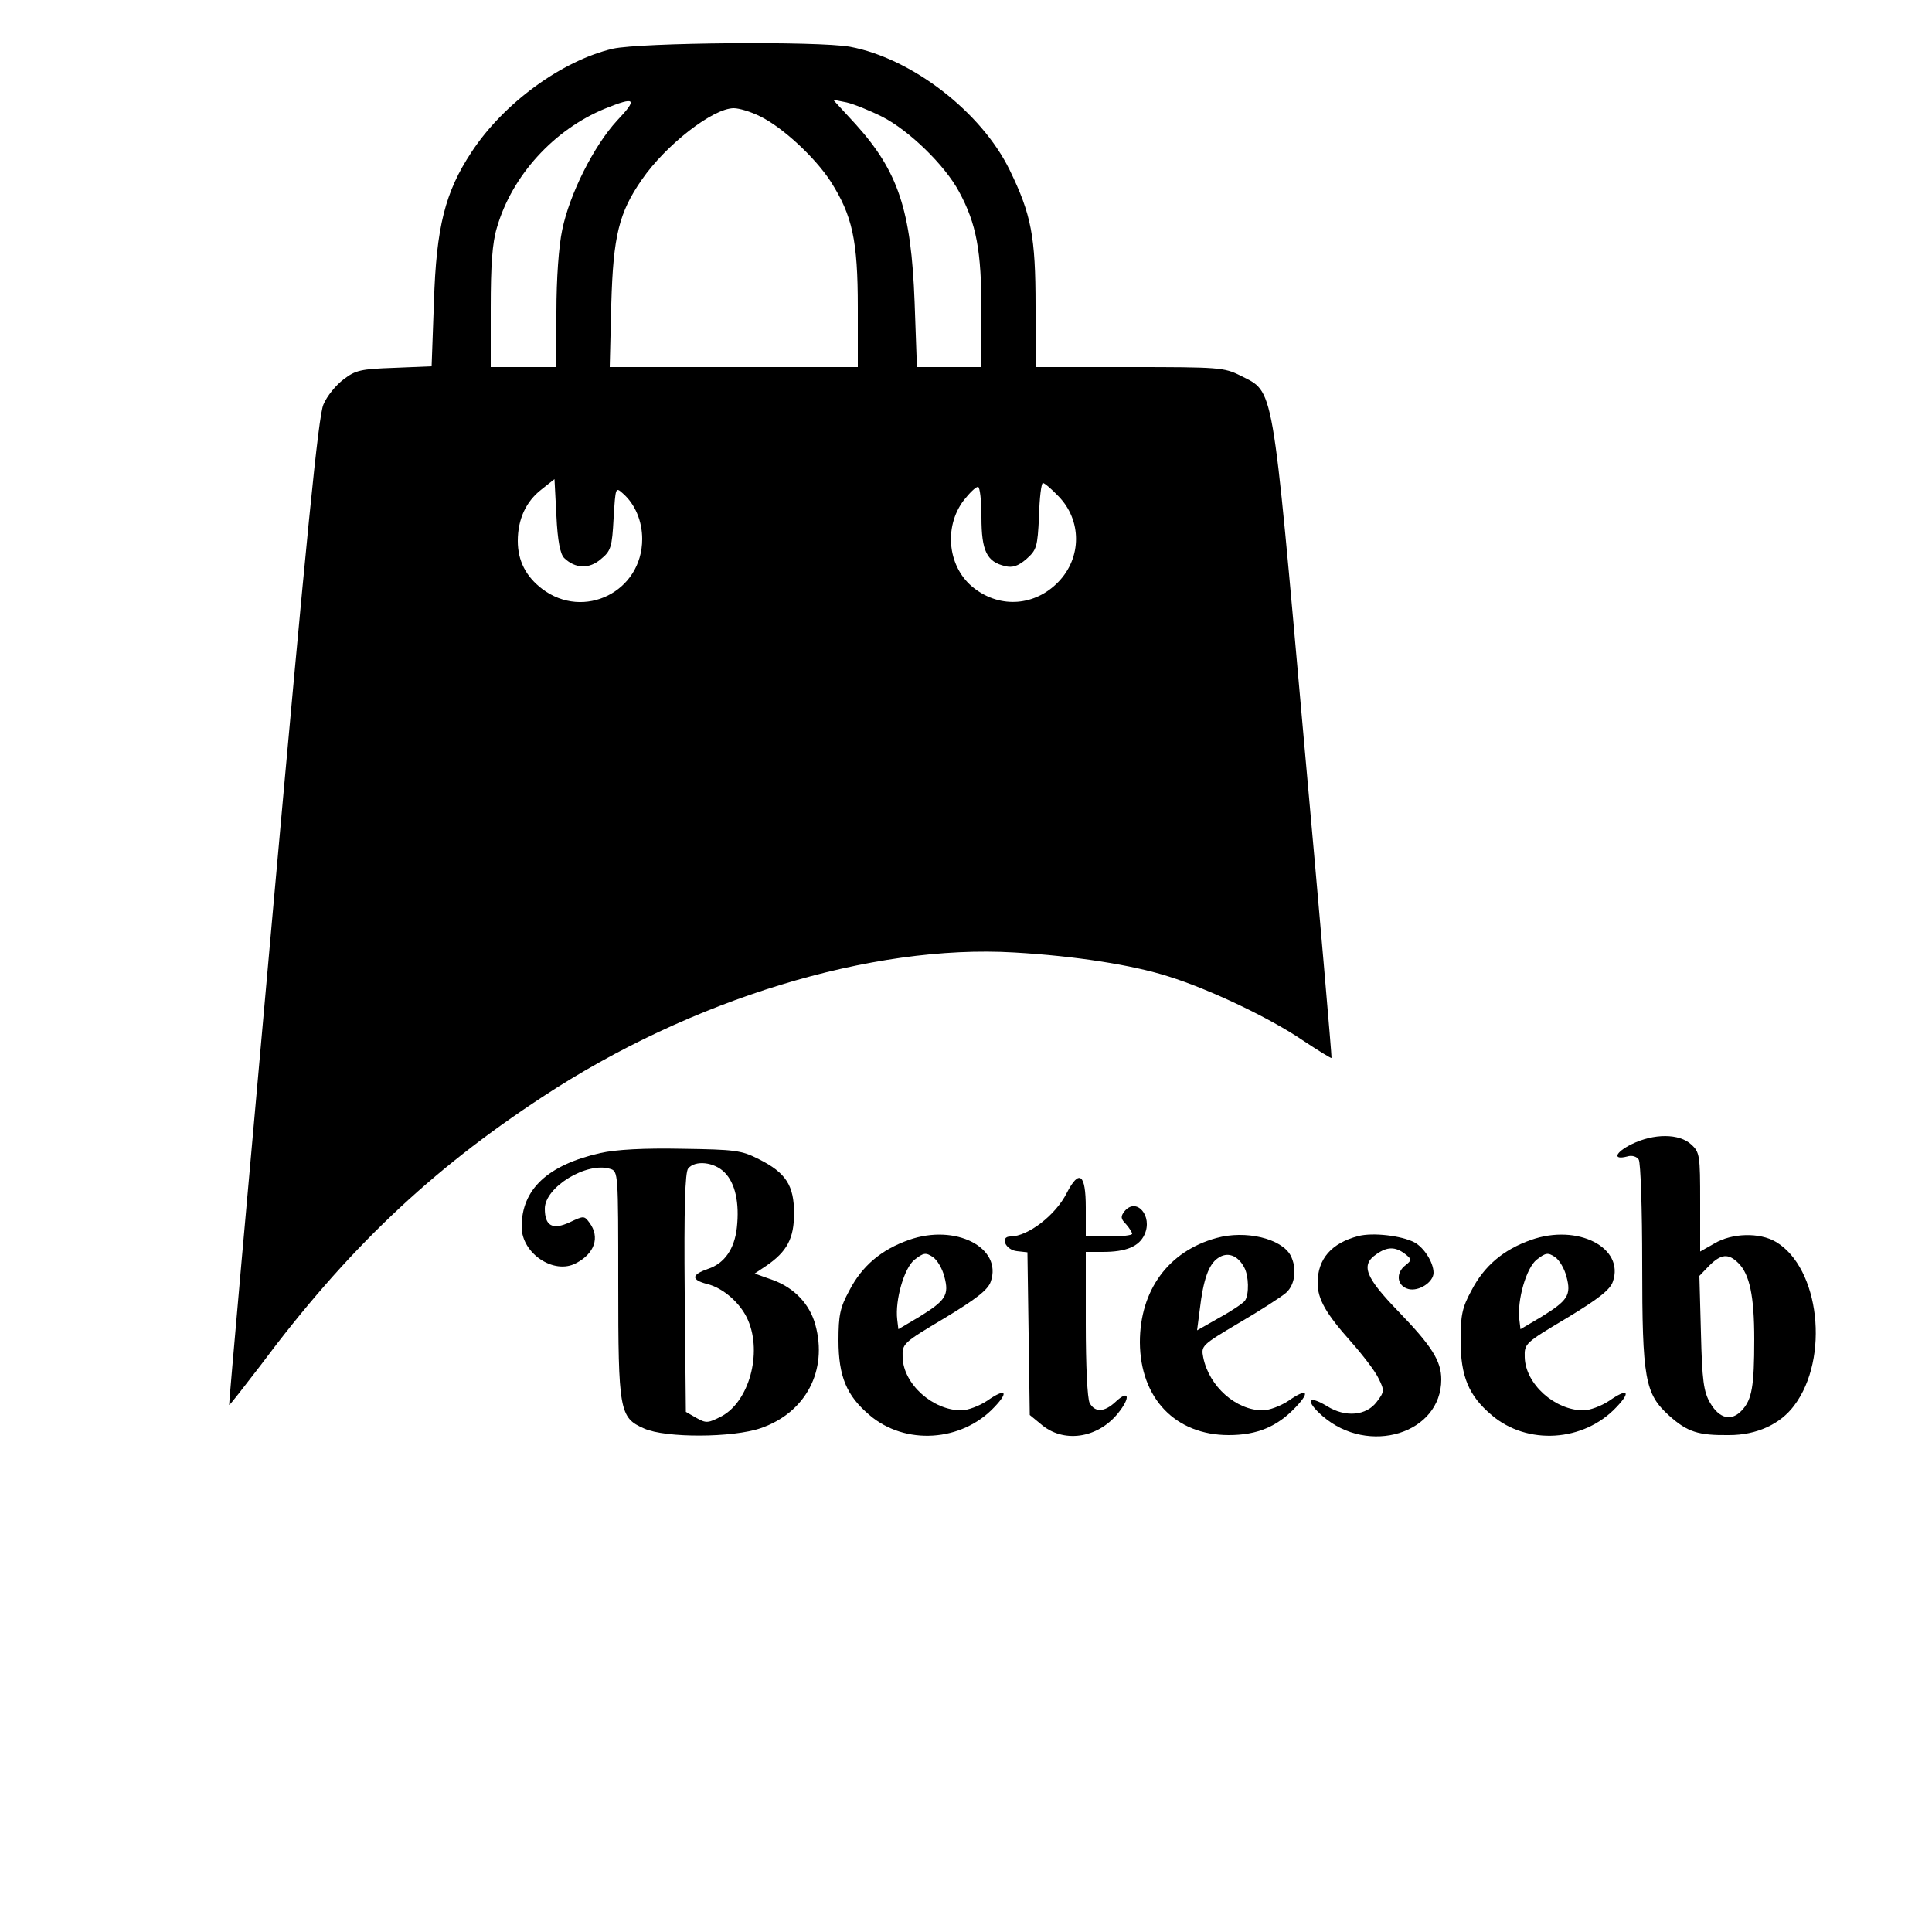 <?xml version="1.0" standalone="no"?>
<!DOCTYPE svg PUBLIC "-//W3C//DTD SVG 20010904//EN"
 "http://www.w3.org/TR/2001/REC-SVG-20010904/DTD/svg10.dtd">
<svg version="1.0" xmlns="http://www.w3.org/2000/svg"
 width="500pt" height="500pt" viewBox="0 0 500 500"
 preserveAspectRatio="xMidYMid meet">

<g transform="translate(0,500) scale(0.1,-0.1)"
fill="#000000" stroke="none">
<path d="M1586 4874 c-132 -31 -283 -141 -366 -268 -68 -103 -91 -193 -97
-388 l-6 -166 -97 -4 c-86 -3 -100 -6 -131 -30 -19 -14 -43 -43 -52 -65 -13
-29 -43 -332 -131 -1313 -63 -701 -114 -1275 -113 -1276 1 -2 37 45 81 102
223 299 438 504 731 696 383 252 851 395 1220 373 157 -9 305 -32 399 -62 106
-33 264 -108 350 -167 38 -25 70 -45 72 -44 1 2 -31 374 -72 828 -83 933 -76
893 -164 938 -42 21 -55 22 -287 22 l-243 0 0 158 c0 180 -11 237 -67 352 -73
150 -253 289 -413 319 -83 15 -542 11 -614 -5z m11 -186 c-60 -65 -123 -190
-142 -283 -9 -42 -15 -127 -15 -212 l0 -143 -85 0 -85 0 0 153 c0 111 4 169
16 208 39 135 148 254 280 308 79 32 85 26 31 -31z m686 10 c69 -35 162 -125
199 -194 45 -83 58 -153 58 -311 l0 -143 -84 0 -83 0 -6 168 c-9 238 -42 338
-153 461 l-58 63 35 -7 c18 -4 60 -21 92 -37z m-316 1 c58 -28 143 -107 183
-169 56 -88 70 -152 70 -326 l0 -154 -321 0 -321 0 4 163 c5 177 20 237 79
322 62 90 184 185 238 185 14 0 44 -9 68 -21z m-507 -1143 c29 -28 65 -29 95
-3 26 21 29 31 33 106 5 81 5 81 24 64 32 -28 50 -72 50 -118 0 -136 -151
-211 -259 -129 -42 32 -63 73 -63 124 0 56 21 102 61 133 l34 27 5 -95 c3 -65
10 -99 20 -109z m1279 160 c61 -62 61 -159 0 -222 -60 -62 -149 -69 -217 -17
-69 52 -81 158 -28 228 15 19 31 35 37 35 5 0 9 -36 9 -79 0 -87 14 -115 61
-126 19 -5 34 0 55 18 27 24 29 31 33 111 1 47 6 86 10 86 4 0 22 -15 40 -34z"/>
<path d="M4223 2039 c-43 -21 -51 -42 -12 -32 12 4 25 0 30 -8 5 -8 9 -129 9
-270 0 -299 7 -336 70 -393 47 -42 75 -51 155 -50 71 0 132 28 168 76 93 123
66 357 -47 424 -42 25 -114 23 -159 -4 l-37 -21 0 128 c0 120 -1 129 -23 149
-31 29 -97 29 -154 1z m276 -308 c29 -29 41 -85 41 -197 0 -122 -6 -156 -32
-184 -27 -29 -58 -22 -82 19 -17 29 -21 58 -24 182 l-4 147 25 26 c31 31 50
33 76 7z"/>
<path d="M1554 2016 c-137 -31 -204 -94 -204 -191 0 -69 84 -125 141 -94 48
25 62 67 35 104 -14 19 -15 19 -51 2 -45 -21 -65 -10 -65 35 0 56 109 122 169
103 21 -6 21 -10 21 -296 0 -331 3 -348 67 -376 56 -25 230 -24 302 1 116 40
174 149 141 268 -15 54 -55 95 -109 115 l-48 17 30 20 c54 37 72 71 72 136 0
72 -21 105 -91 140 -45 23 -61 25 -199 27 -98 2 -171 -2 -211 -11z m321 -50
c28 -28 39 -79 32 -143 -6 -55 -32 -93 -75 -107 -43 -15 -44 -28 -2 -39 42
-10 88 -51 106 -94 37 -86 2 -210 -68 -248 -35 -18 -40 -19 -65 -5 l-28 16 -3
308 c-2 219 1 313 9 322 18 22 67 17 94 -10z"/>
<path d="M2761 1913 c-29 -58 -101 -113 -146 -113 -28 0 -13 -35 17 -38 l27
-3 3 -210 3 -211 28 -23 c58 -51 147 -38 200 27 34 42 29 63 -6 30 -29 -27
-53 -28 -67 -3 -6 12 -10 96 -10 205 l0 186 44 0 c60 0 94 14 108 45 22 48
-21 98 -52 60 -10 -13 -10 -19 4 -33 9 -10 16 -22 16 -25 0 -4 -27 -7 -60 -7
l-60 0 0 75 c0 87 -17 100 -49 38z"/>
<path d="M2352 1791 c-71 -25 -121 -67 -154 -131 -24 -44 -28 -64 -28 -129 0
-93 21 -143 80 -193 92 -79 239 -70 324 21 38 40 28 49 -19 16 -21 -14 -51
-25 -67 -25 -74 0 -150 68 -152 137 -1 36 0 37 109 102 81 49 112 73 119 94
31 88 -91 151 -212 108z m92 -95 c13 -48 3 -62 -65 -104 l-54 -32 -3 25 c-6
50 18 134 45 155 23 18 29 19 47 7 12 -8 25 -31 30 -51z"/>
<path d="M3148 1796 c-124 -34 -198 -135 -198 -270 1 -145 92 -240 230 -240
74 0 126 22 174 73 38 40 28 49 -19 16 -21 -14 -51 -25 -67 -25 -69 0 -139 62
-154 137 -6 30 -4 32 92 89 55 32 109 67 122 78 24 21 29 64 12 97 -24 44
-117 66 -192 45z m72 -76 c12 -22 13 -70 2 -86 -4 -6 -33 -26 -66 -44 l-58
-33 7 54 c9 77 23 117 47 133 24 17 51 8 68 -24z"/>
<path d="M3515 1801 c-69 -18 -105 -59 -105 -121 0 -42 21 -79 86 -152 31 -35
64 -78 72 -96 15 -30 15 -34 -5 -60 -27 -36 -81 -41 -129 -11 -49 30 -57 14
-11 -26 119 -103 307 -45 307 95 0 48 -25 87 -111 176 -86 89 -98 120 -57 148
28 20 49 20 74 1 18 -14 18 -16 2 -29 -27 -20 -23 -54 7 -62 27 -7 65 18 65
42 0 27 -25 66 -50 79 -33 17 -107 26 -145 16z"/>
<path d="M3962 1791 c-71 -25 -121 -67 -154 -131 -24 -44 -28 -64 -28 -129 0
-93 21 -143 80 -193 92 -79 239 -70 324 21 38 40 28 49 -19 16 -21 -14 -51
-25 -67 -25 -74 0 -150 68 -152 137 -1 36 0 37 109 102 81 49 112 73 119 94
31 88 -91 151 -212 108z m92 -95 c13 -48 3 -62 -65 -104 l-54 -32 -3 25 c-6
50 18 134 45 155 23 18 29 19 47 7 12 -8 25 -31 30 -51z"/>
</g>
</svg>
